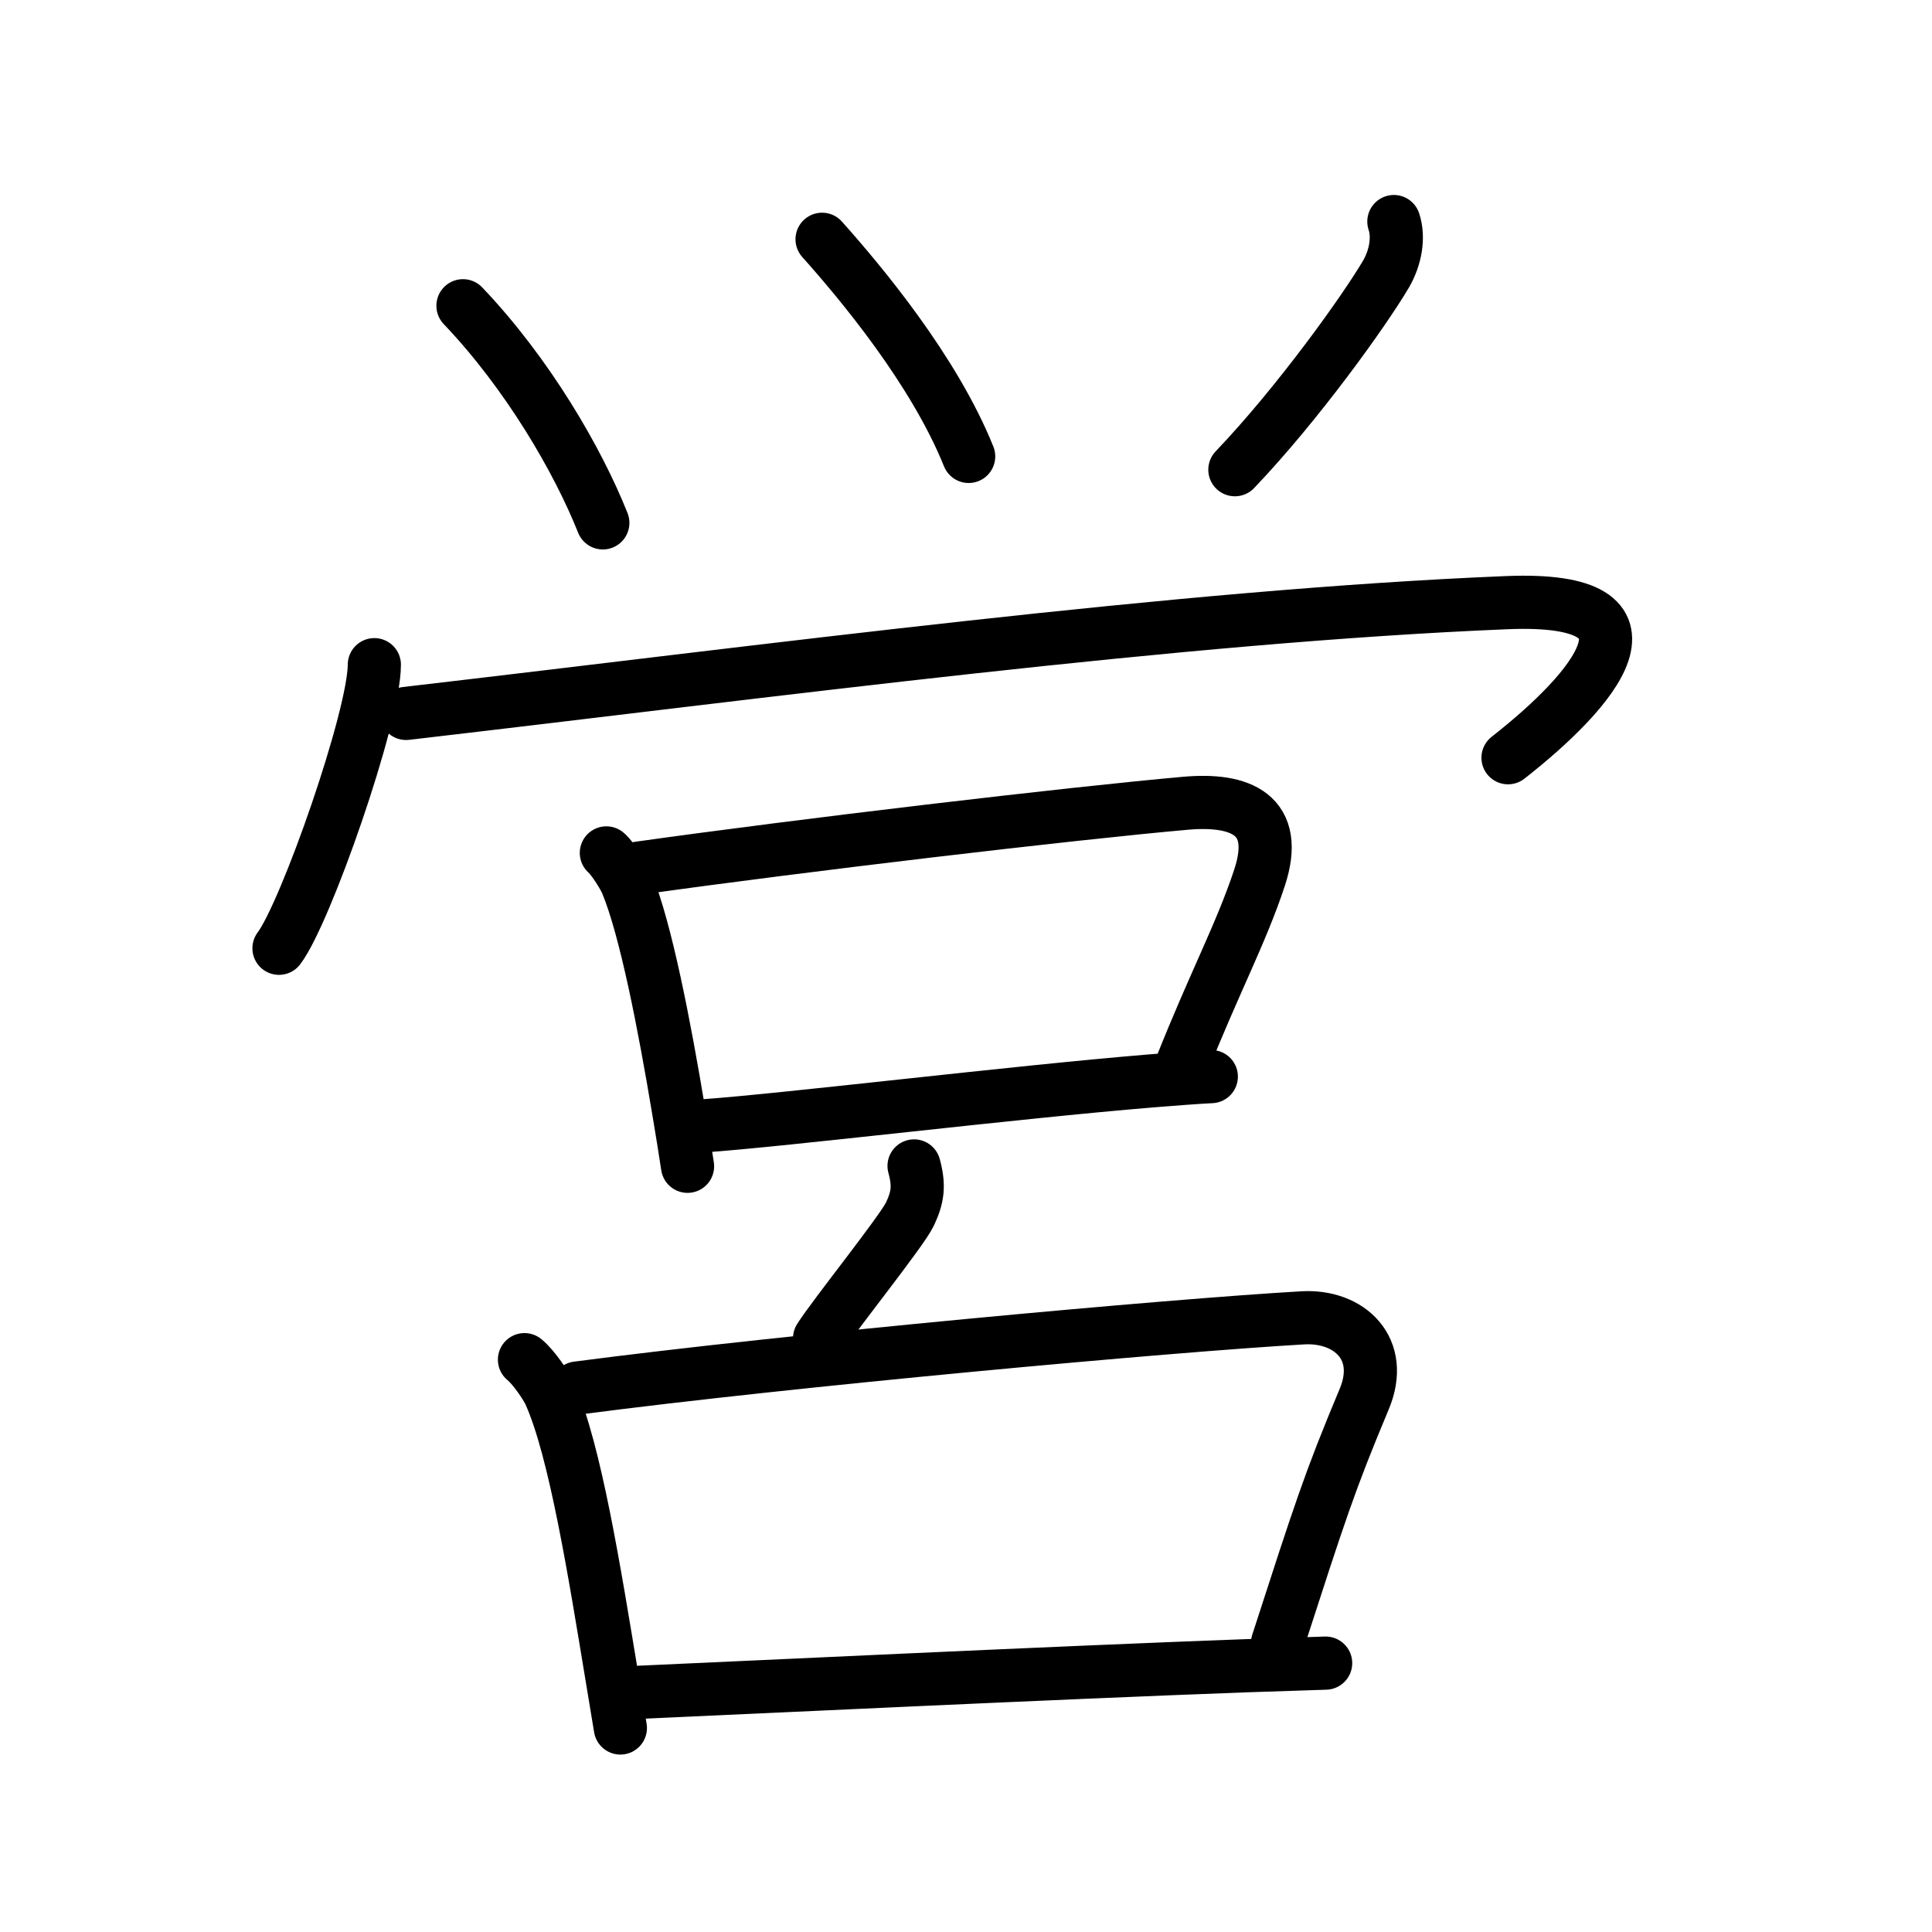 <svg xmlns="http://www.w3.org/2000/svg" width="109" height="109" viewBox="0 0 109 109"><g xmlns:kvg="http://kanjivg.tagaini.net" id="kvg:StrokePaths_055b6" style="fill:none;stroke:#000000;stroke-width:3;stroke-linecap:round;stroke-linejoin:round;"><g id="kvg:055b6" kvg:element="&#21942;"><g id="kvg:055b6-g1" kvg:position="top" kvg:phon="&#147966;V"><g id="kvg:055b6-g2" kvg:element="&#11917;" kvg:original="&#12388;" kvg:radical="tradit"><path id="kvg:055b6-s1" kvg:type="&#12756;" d="M26.12,17.25c3.67,3.85,6.5,8.75,7.89,12.25"/><path id="kvg:055b6-s2" kvg:type="&#12756;" d="M46.38,13.5c2.18,2.44,6.31,7.38,8.27,12.25"/><path id="kvg:055b6-s3" kvg:type="&#12754;" d="M78.64,12.5c0.3,0.9,0.09,2.03-0.43,2.94C77,17.5,73.25,22.75,69.67,26.5"/></g><g id="kvg:055b6-g3" kvg:element="&#20886;"><path id="kvg:055b6-s4" kvg:type="&#12756;" d="M21.12,37.5c0,2.95-3.88,14.03-5.38,16"/><path id="kvg:055b6-s5" kvg:type="&#12758;b" d="M22.91,40.25c20.47-2.38,43.72-5.5,62.11-6.25c9.6-0.39,4.85,5,0.06,8.75"/></g></g><g id="kvg:055b6-g4" kvg:element="&#21570;" kvg:position="bottom"><g id="kvg:055b6-g5" kvg:element="&#21475;" kvg:position="top"><path id="kvg:055b6-s6" kvg:type="&#12753;" d="M34.21,48.12c0.37,0.32,1,1.33,1.16,1.73c1.06,2.56,2.11,7.96,2.93,12.9c0.18,1.05,0.34,2.08,0.49,3.05"/><path id="kvg:055b6-s7" kvg:type="&#12757;b" d="M36.02,48.98c9.24-1.3,24.32-3.08,30.85-3.66c3.1-0.28,5.37,0.62,4.19,4.2c-1.04,3.15-2.54,5.91-4.44,10.7"/><path id="kvg:055b6-s8" kvg:type="&#12752;b" d="M39.67,63.52c4.76-0.34,17.42-1.89,25.31-2.54c1.26-0.1,2.39-0.19,3.36-0.24"/></g><g id="kvg:055b6-g6" kvg:position="bottom"><g id="kvg:055b6-g7" kvg:element="&#20031;"><path id="kvg:055b6-s9" kvg:type="&#12754;" d="M51.57,65.78c0.3,1.1,0.22,1.75-0.23,2.71c-0.45,0.96-4.29,5.73-5.1,7.01"/></g><g id="kvg:055b6-g8" kvg:element="&#21475;" kvg:radical="nelson"><path id="kvg:055b6-s10" kvg:type="&#12753;" d="M29.59,76.71c0.48,0.38,1.22,1.45,1.43,1.92c1.43,3.18,2.53,10.1,3.53,16.14c0.15,0.93,0.31,1.85,0.45,2.72"/><path id="kvg:055b6-s11" kvg:type="&#12757;b" d="M32.57,78.31c12.05-1.58,33.45-3.53,40.93-3.96c2.61-0.15,4.67,1.73,3.46,4.6c-1.96,4.68-2.48,6.32-4.88,13.73"/><path id="kvg:055b6-s12" kvg:type="&#12752;b" d="M35.98,95.48c6.12-0.27,23.61-1.11,34.27-1.5c1.74-0.06,3.28-0.11,4.54-0.15"/></g></g></g></g></g></svg>
